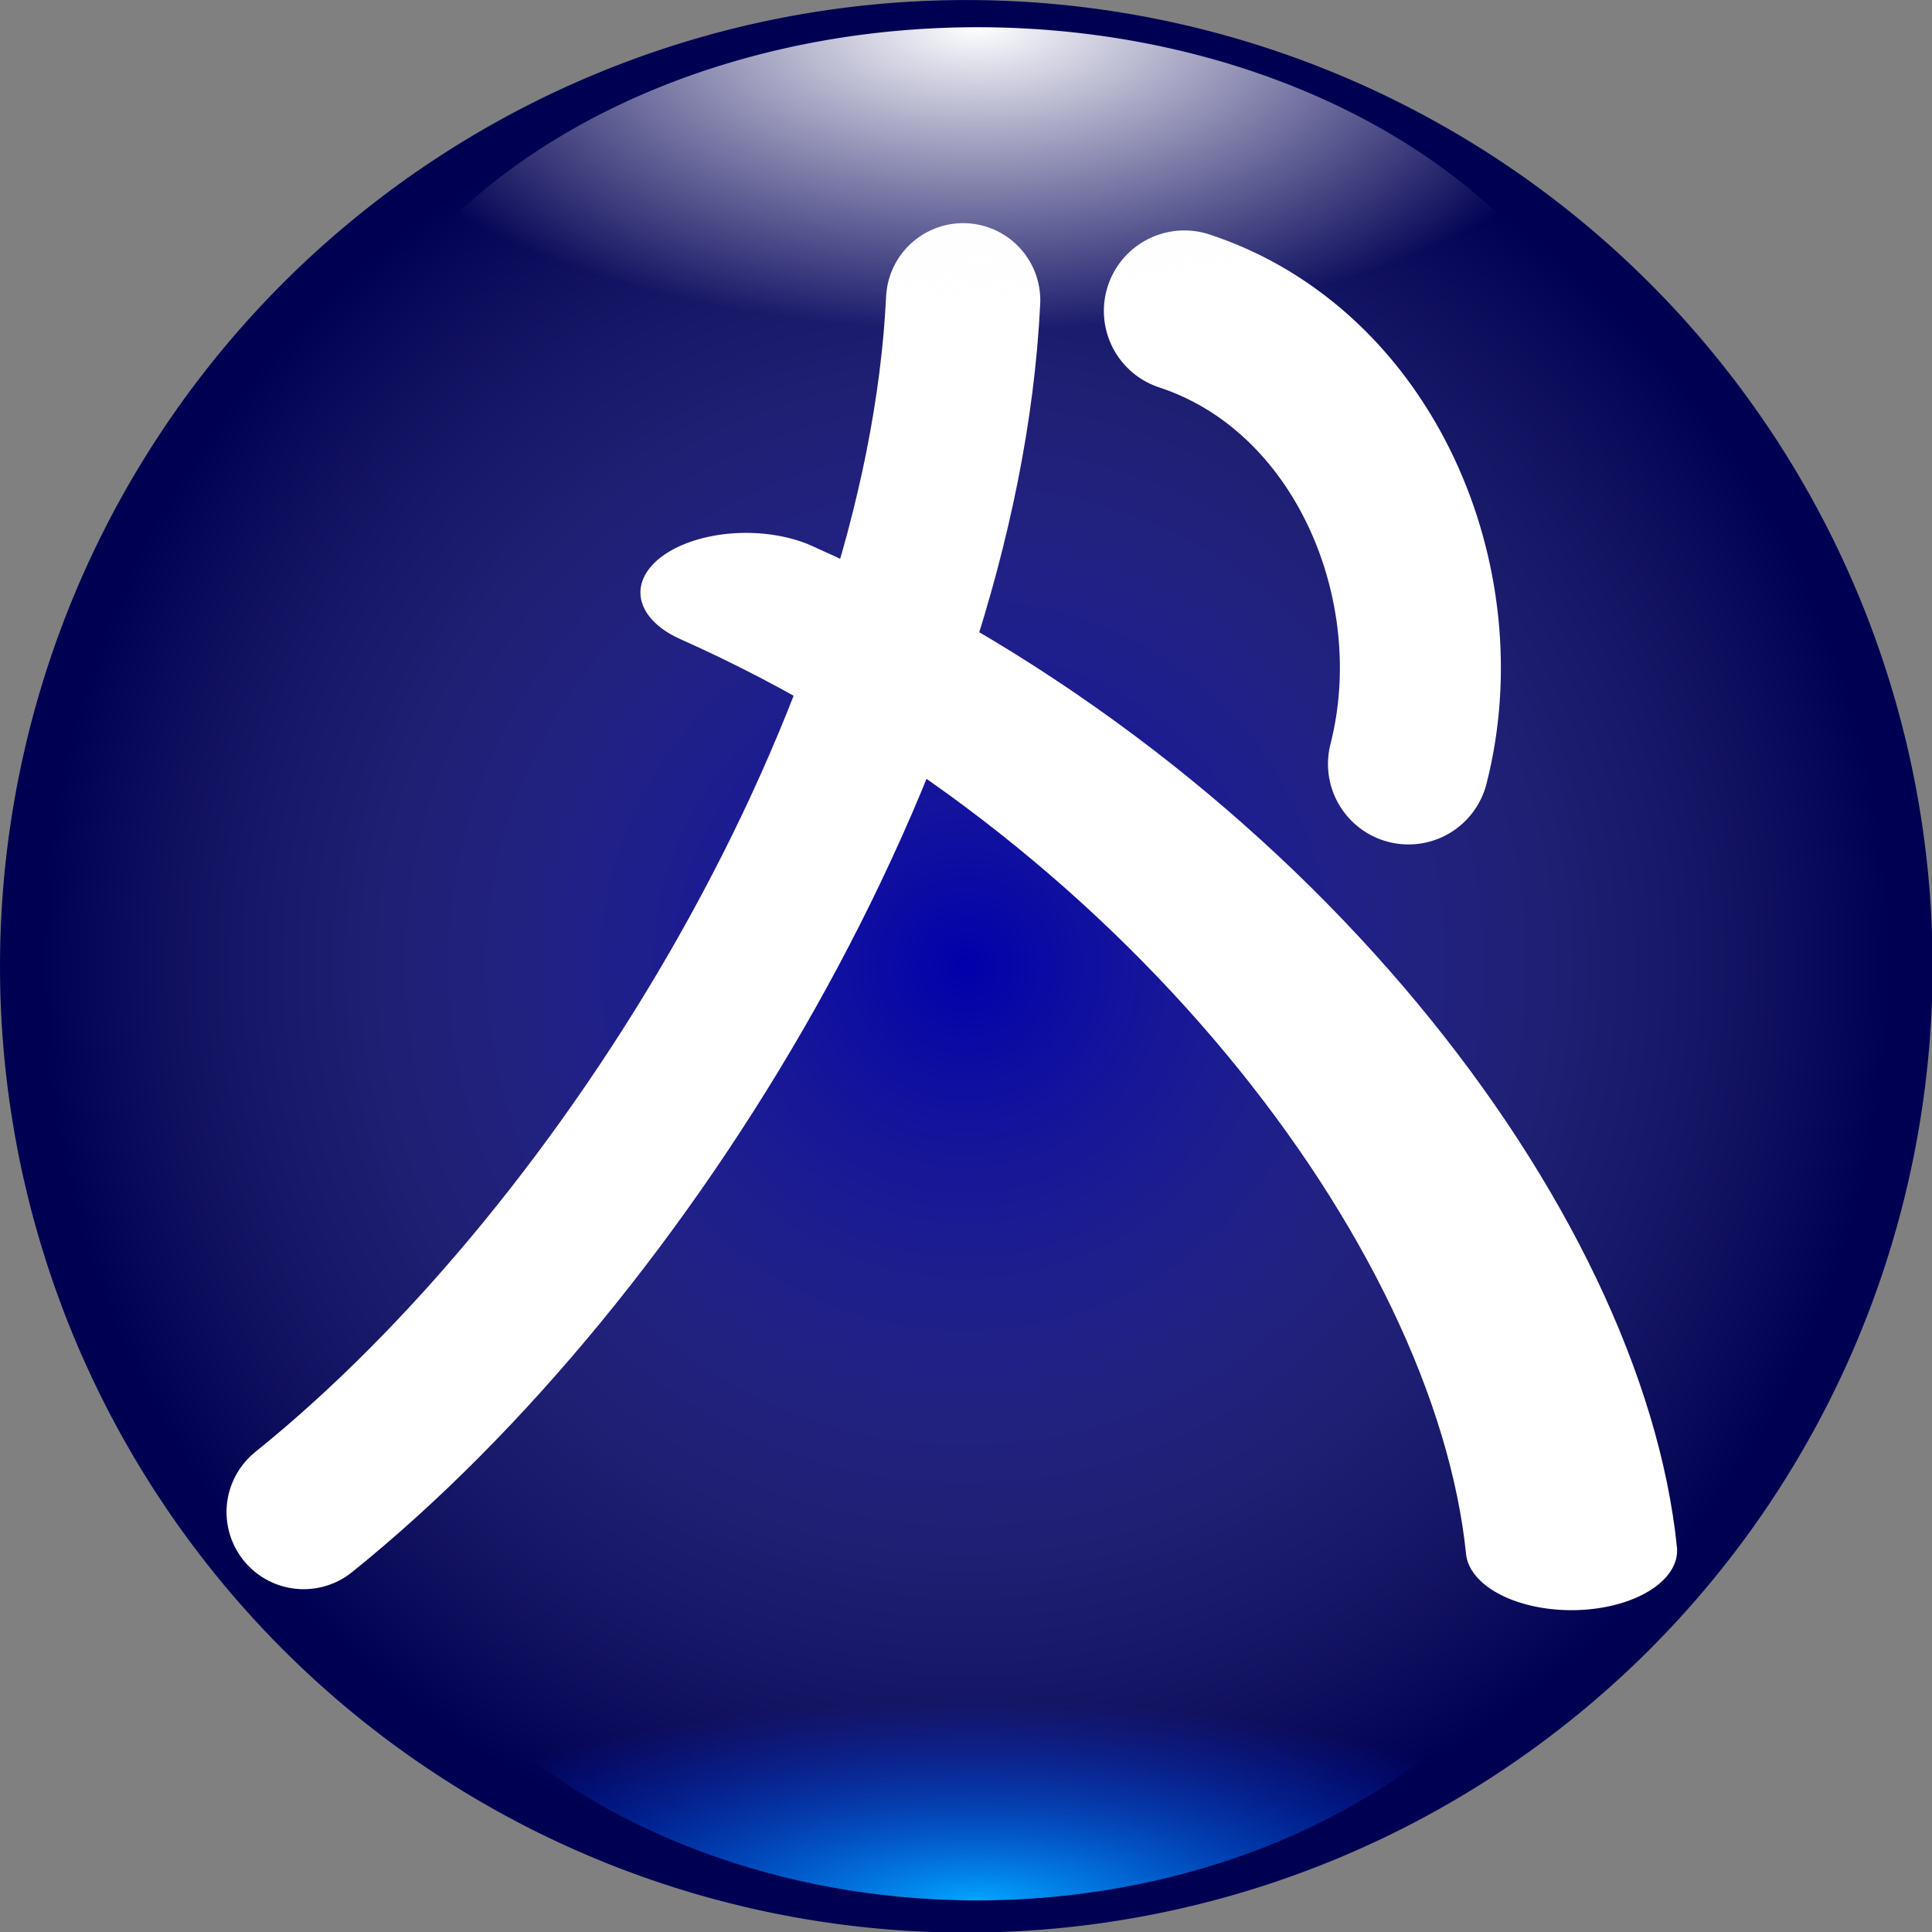 <?xml version="1.0" encoding="UTF-8" standalone="no"?>
<!-- Created with Inkscape (http://www.inkscape.org/) -->

<svg
   xmlns:dc="http://purl.org/dc/elements/1.1/"
   xmlns:cc="http://creativecommons.org/ns#"
   xmlns:rdf="http://www.w3.org/1999/02/22-rdf-syntax-ns#"
   xmlns:svg="http://www.w3.org/2000/svg"
   xmlns="http://www.w3.org/2000/svg"
   xmlns:xlink="http://www.w3.org/1999/xlink"
   xmlns:sodipodi="http://sodipodi.sourceforge.net/DTD/sodipodi-0.dtd"
   xmlns:inkscape="http://www.inkscape.org/namespaces/inkscape"
   width="48"
   height="48"
   id="svg2"
   version="1.1"
   inkscape:version="0.47 r22583"
   sodipodi:docname="arida-icon.svg"
   style="display:inline"
   enable-background="new">
  <rect width="100%" height="100%" fill="#808080" stroke="none"/>
  <defs
     id="defs4">
    <linearGradient
       id="linearGradient3688">
      <stop
         style="stop-color:#01a6ff;stop-opacity:1;"
         offset="0"
         id="stop3690" />
      <stop
         style="stop-color:#0037ff;stop-opacity:0;"
         offset="1"
         id="stop3692" />
    </linearGradient>
    <linearGradient
       id="linearGradient3663">
      <stop
         style="stop-color:#0000ff;stop-opacity:1;"
         offset="0"
         id="stop3665" />
      <stop
         style="stop-color:#ffffff;stop-opacity:0;"
         offset="1"
         id="stop3667" />
    </linearGradient>
    <linearGradient
       id="linearGradient3626">
      <stop
         id="stop3628"
         offset="0"
         style="stop-color:#feffff;stop-opacity:1;" />
      <stop
         id="stop3630"
         offset="1"
         style="stop-color:#fffbff;stop-opacity:0;" />
    </linearGradient>
    <linearGradient
       id="linearGradient3614">
      <stop
         style="stop-color:#000000;stop-opacity:1;"
         offset="0"
         id="stop3616" />
      <stop
         id="stop3632"
         offset="0.761"
         style="stop-color:#00008e;stop-opacity:1;" />
      <stop
         style="stop-color:#d4ebff;stop-opacity:1;"
         offset="1"
         id="stop3618" />
    </linearGradient>
    <inkscape:perspective
       sodipodi:type="inkscape:persp3d"
       inkscape:vp_x="0 : 526.18109 : 1"
       inkscape:vp_y="0 : 1000 : 0"
       inkscape:vp_z="744.09448 : 526.18109 : 1"
       inkscape:persp3d-origin="372.04724 : 350.78739 : 1"
       id="perspective10" />
    <radialGradient
       inkscape:collect="always"
       xlink:href="#linearGradient3626"
       id="radialGradient3624"
       gradientUnits="userSpaceOnUse"
       gradientTransform="matrix(2.252,2.7600833e-8,0,2.144,-14.522,-48.085)"
       cx="24.896"
       cy="26.222"
       fx="24.896"
       fy="26.222"
       r="22.27" />
    <linearGradient
       inkscape:collect="always"
       xlink:href="#linearGradient3626"
       id="linearGradient3643"
       x1="22.353"
       y1="1.399"
       x2="22.353"
       y2="9.702"
       gradientUnits="userSpaceOnUse"
       gradientTransform="matrix(1.055,0,0,1.055,0.41,0.523)" />
    <linearGradient
       inkscape:collect="always"
       xlink:href="#linearGradient3626"
       id="linearGradient3647"
       gradientUnits="userSpaceOnUse"
       x1="22.353"
       y1="43.092"
       x2="22.353"
       y2="34.66" />
    <linearGradient
       inkscape:collect="always"
       xlink:href="#linearGradient3626"
       id="linearGradient3652"
       gradientUnits="userSpaceOnUse"
       gradientTransform="matrix(1.103,0,0,1.051,-0.662,-0.47)"
       x1="22.353"
       y1="1.399"
       x2="22.353"
       y2="9.702" />
    <linearGradient
       inkscape:collect="always"
       xlink:href="#linearGradient3626"
       id="linearGradient3656"
       gradientUnits="userSpaceOnUse"
       gradientTransform="matrix(-1.103,0,0,-1.051,48.662,48.47)"
       x1="22.353"
       y1="1.399"
       x2="22.353"
       y2="11.867" />
    <radialGradient
       inkscape:collect="always"
       xlink:href="#linearGradient3663"
       id="radialGradient3669"
       cx="-1.561"
       cy="32.879"
       fx="-1.561"
       fy="32.879"
       r="13.184"
       gradientTransform="matrix(1,0,0,1.057,0,-1.879)"
       gradientUnits="userSpaceOnUse" />
    <radialGradient
       inkscape:collect="always"
       xlink:href="#linearGradient3626"
       id="radialGradient3680"
       cx="24.054"
       cy="-10.332"
       fx="24.054"
       fy="-10.332"
       r="22.224"
       gradientTransform="matrix(-1,0,0,-0.275,48.108,-0.798)"
       gradientUnits="userSpaceOnUse" />
    <radialGradient
       inkscape:collect="always"
       xlink:href="#linearGradient3688"
       id="radialGradient3686"
       gradientUnits="userSpaceOnUse"
       gradientTransform="matrix(-1,0,0,-0.177,48.108,0.218)"
       cx="24.054"
       cy="-121.703"
       fx="24.054"
       fy="-121.703"
       r="22.224" />
  </defs>
  <sodipodi:namedview
     id="base"
     pagecolor="#ffffff"
     bordercolor="#666666"
     borderopacity="1.0"
     inkscape:pageopacity="0.0"
     inkscape:pageshadow="2"
     inkscape:zoom="9.2916667"
     inkscape:cx="18.941704"
     inkscape:cy="24"
     inkscape:document-units="px"
     inkscape:current-layer="layer2"
     showgrid="false"
     inkscape:window-width="1029"
     inkscape:window-height="694"
     inkscape:window-x="0"
     inkscape:window-y="0"
     inkscape:window-maximized="0"
     showguides="true"
     inkscape:guide-bbox="true">
    <sodipodi:guide
       orientation="0,1"
       position="31.479,6.809"
       id="guide3606" />
    <sodipodi:guide
       orientation="1,0"
       position="5.47,19.87"
       id="guide3610" />
    <sodipodi:guide
       orientation="1,0"
       position="43.2,24.112"
       id="guide3612" />
  </sodipodi:namedview>
  <g
     inkscape:label="bg"
     inkscape:groupmode="layer"
     id="layer1"
     transform="translate(0,-1004.362)"
     sodipodi:insensitive="true">
    <path
       sodipodi:type="arc"
       style="fill:#000053;fill-opacity:1;fill-rule:evenodd;stroke:none"
       id="path2839"
       sodipodi:cx="23.72093"
       sodipodi:cy="26.065117"
       sodipodi:rx="22.269768"
       sodipodi:ry="22.269768"
       d="m 45.991,26.065 a 22.27,22.27 0 1 1 -44.54,0 22.27,22.27 0 1 1 44.54,0 z"
       transform="matrix(1.078,0,0,1.078,-1.564,1000.272)" />
  </g>
  <g
     inkscape:groupmode="layer"
     id="layer4"
     inkscape:label="licht2"
     sodipodi:insensitive="true">
    <path
       sodipodi:type="arc"
       style="opacity:0.517;fill:url(#radialGradient3669);fill-opacity:1;stroke:none"
       id="path3661"
       sodipodi:cx="-1.5605382"
       sodipodi:cy="32.878925"
       sodipodi:rx="13.183857"
       sodipodi:ry="13.93722"
       d="m 11.623,32.879 a 13.184,13.937 0 1 1 -26.368,0 13.184,13.937 0 1 1 26.368,0 z"
       transform="matrix(1.745,0,0,1.65,26.722,-30.259)" />
  </g>
  <g
     inkscape:groupmode="layer"
     id="layer2"
     inkscape:label="inscription"
     style="display:inline">
    <path
       style="fill:none;stroke:#ffffff;stroke-width:3.833;stroke-linecap:round;stroke-linejoin:round;stroke-miterlimit:4;stroke-opacity:1;stroke-dasharray:none"
       d="M -4.37,4.673 C -4.853,15.469 -12.539,28.273 -20.634,34.844 l 0,0"
       id="l1"
       sodipodi:nodetypes="ccc"
       inkscape:label="#path3637">
      <desc
         id="desc2828">die linke Linie</desc>
      <title
         id="title2826">Linie 1</title>
    </path>
    <path
       style="fill:none;stroke:#ffffff;stroke-width:4;stroke-linecap:round;stroke-linejoin:round;stroke-miterlimit:4;stroke-opacity:1;stroke-dasharray:none"
       d="m 29.425,7.725 c 4.487,1.478 6.71,6.803 5.568,11.255"
       id="path3643"
       sodipodi:nodetypes="cc" />
    <use
       x="0"
       y="0"
       xlink:href="#l1"
       id="use2830"
       transform="matrix(1,0.004,-0.004,1,28.318,2.805)"
       width="48"
       height="48" />
    <use
       x="0"
       y="0"
       xlink:href="#l1"
       id="use2832"
       transform="matrix(0.8,-0.627,1.111,0.451,16.839,9.872)"
       width="48"
       height="48" />
  </g>
  <g
     inkscape:groupmode="layer"
     id="layer5"
     inkscape:label="licht3"
     sodipodi:insensitive="true"
     style="display:inline">
    <path
       sodipodi:type="arc"
       style="fill:url(#radialGradient3680);fill-opacity:1;stroke:none"
       id="path3672"
       sodipodi:cx="24.053812"
       sodipodi:cy="11.892377"
       sodipodi:rx="22.224215"
       sodipodi:ry="9.8475332"
       d="m 46.278,11.892 a 22.224,9.848 0 1 1 -44.448,0 22.224,9.848 0 1 1 44.448,0 z"
       transform="matrix(0.74,0,0,1.232,6.484,-1.842)" />
    <path
       transform="matrix(0.718,0,0,1.27,7.005,19.605)"
       d="m 46.278,11.892 a 22.224,9.848 0 1 1 -44.448,0 22.224,9.848 0 1 1 44.448,0 z"
       sodipodi:ry="9.8475332"
       sodipodi:rx="22.224215"
       sodipodi:cy="11.892377"
       sodipodi:cx="24.053812"
       id="path3684"
       style="fill:url(#radialGradient3686);fill-opacity:1;stroke:none"
       sodipodi:type="arc" />
  </g>
</svg>
